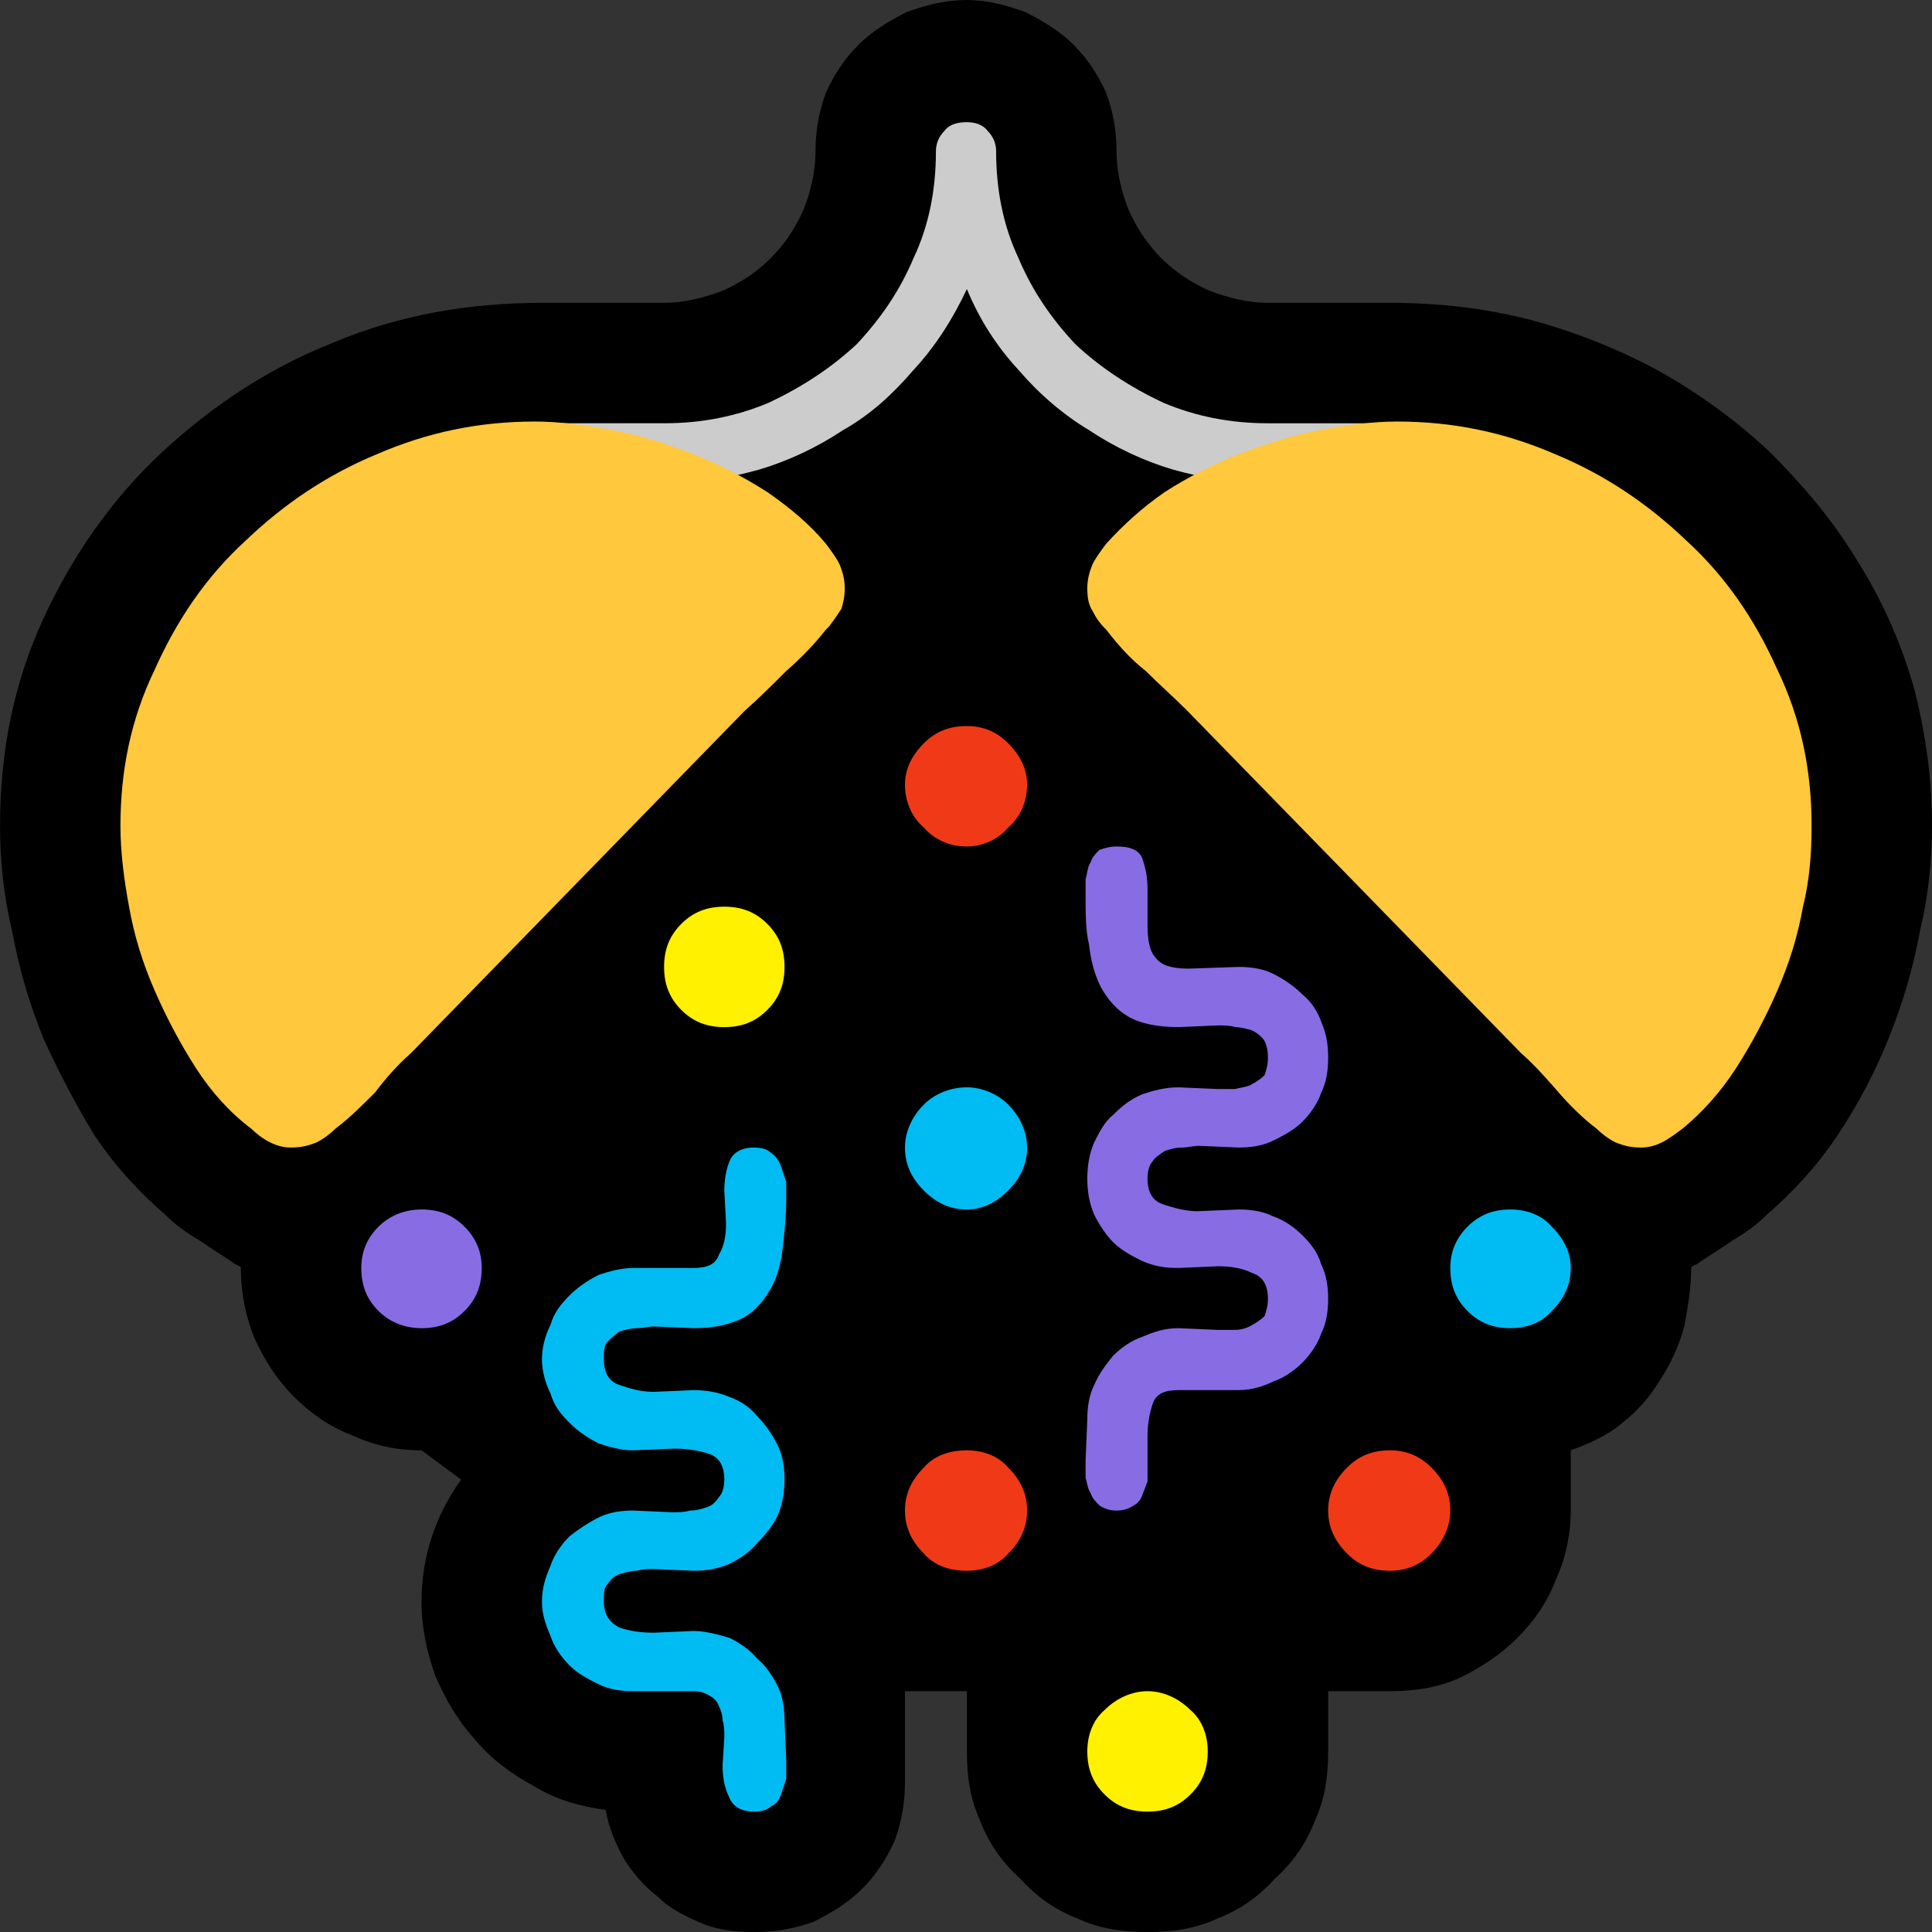 <?xml version="1.0" encoding="UTF-8" standalone="no"?>
<svg
   width="16.845"
   height="16.845"
   viewBox="0 0 16.845 16.845"
   version="1.1"
   xml:space="preserve"
   style="clip-rule:evenodd;fill-rule:evenodd;stroke-linejoin:round;stroke-miterlimit:2"
   id="svg20568"
   sodipodi:docname="emojis.svg"
   xmlns:inkscape="http://www.inkscape.org/namespaces/inkscape"
   xmlns:sodipodi="http://sodipodi.sourceforge.net/DTD/sodipodi-0.dtd"
   xmlns="http://www.w3.org/2000/svg"
   xmlns:svg="http://www.w3.org/2000/svg"><rect x="0" y="0" width="16.845" height="16.845" fill="#333333" stroke="none"/><defs
     id="defs20572" /><sodipodi:namedview
     id="namedview20570"
     pagecolor="#505050"
     bordercolor="#eeeeee"
     borderopacity="1"
     inkscape:pageshadow="0"
     inkscape:pageopacity="0"
     inkscape:pagecheckerboard="0" /><g
     transform="matrix(0.24,0,0,0.24,-328.63,-749.399)"
     id="g20566"><g
       transform="matrix(62.5,0,0,62.5,1361.48,3179.56)"
       id="g14474"><path
         d="M 0.897,0.07 V 0.105 C 0.897,0.12 0.895,0.133 0.889,0.146 0.884,0.159 0.876,0.17 0.866,0.179 0.857,0.189 0.846,0.197 0.833,0.202 0.82,0.208 0.807,0.21 0.792,0.21 0.777,0.21 0.764,0.208 0.751,0.202 0.738,0.197 0.727,0.189 0.718,0.179 0.708,0.17 0.7,0.159 0.695,0.146 0.689,0.133 0.687,0.12 0.687,0.105 V 0.07 H 0.651 V 0.123 C 0.651,0.135 0.649,0.146 0.645,0.157 0.64,0.168 0.634,0.177 0.626,0.185 0.618,0.193 0.608,0.199 0.598,0.204 0.587,0.208 0.576,0.21 0.563,0.21 0.553,0.21 0.543,0.209 0.533,0.205 0.524,0.201 0.515,0.197 0.508,0.19 0.5,0.184 0.493,0.176 0.488,0.168 0.483,0.159 0.479,0.15 0.477,0.139 0.462,0.137 0.448,0.133 0.435,0.125 0.422,0.118 0.41,0.109 0.401,0.098 0.391,0.087 0.384,0.075 0.378,0.061 0.373,0.047 0.37,0.033 0.37,0.018 c 0,-0.026 0.008,-0.05 0.023,-0.071 L 0.37,-0.07 C 0.355,-0.07 0.342,-0.073 0.329,-0.079 0.316,-0.084 0.305,-0.092 0.296,-0.101 0.286,-0.111 0.279,-0.122 0.273,-0.135 0.268,-0.147 0.265,-0.161 0.265,-0.176 c 0,0 0,-0.001 -0.001,-0.001 C 0.263,-0.178 0.262,-0.178 0.262,-0.178 0.255,-0.183 0.248,-0.187 0.241,-0.192 0.234,-0.196 0.227,-0.201 0.221,-0.207 0.206,-0.22 0.192,-0.235 0.18,-0.253 0.169,-0.271 0.159,-0.29 0.15,-0.31 0.142,-0.33 0.136,-0.35 0.132,-0.372 0.127,-0.393 0.125,-0.413 0.125,-0.433 c 0,-0.043 0.008,-0.083 0.025,-0.12 0.017,-0.037 0.04,-0.07 0.069,-0.097 0.029,-0.027 0.062,-0.049 0.1,-0.064 0.038,-0.016 0.079,-0.023 0.121,-0.023 h 0.071 c 0.012,0 0.023,-0.003 0.034,-0.007 0.011,-0.005 0.02,-0.011 0.028,-0.019 0.008,-0.008 0.014,-0.017 0.019,-0.028 0.004,-0.01 0.007,-0.022 0.007,-0.034 0,-0.012 0.002,-0.023 0.006,-0.034 0.005,-0.011 0.011,-0.02 0.019,-0.028 0.008,-0.008 0.018,-0.014 0.028,-0.019 0.011,-0.004 0.022,-0.007 0.035,-0.007 0.012,0 0.023,0.003 0.034,0.007 0.01,0.005 0.02,0.011 0.028,0.019 0.008,0.008 0.014,0.017 0.019,0.028 0.004,0.011 0.006,0.022 0.006,0.034 0,0.012 0.003,0.024 0.007,0.034 0.005,0.011 0.011,0.02 0.019,0.028 0.008,0.008 0.017,0.014 0.028,0.019 0.011,0.004 0.022,0.007 0.034,0.007 h 0.071 c 0.028,0 0.055,0.003 0.082,0.01 0.026,0.007 0.051,0.017 0.075,0.03 0.023,0.013 0.045,0.029 0.064,0.047 0.019,0.019 0.036,0.039 0.05,0.062 0.014,0.022 0.025,0.046 0.033,0.073 0.007,0.026 0.011,0.054 0.011,0.082 0,0.02 -0.002,0.04 -0.007,0.061 -0.004,0.022 -0.01,0.042 -0.018,0.062 -0.008,0.02 -0.018,0.039 -0.03,0.057 -0.012,0.018 -0.026,0.033 -0.041,0.046 -0.006,0.006 -0.013,0.011 -0.02,0.015 -0.007,0.005 -0.014,0.009 -0.021,0.014 0,0 -10e-4,0 -0.002,0.001 -10e-4,0 -10e-4,0.001 -10e-4,0.001 0,0.012 -0.002,0.023 -0.004,0.034 -0.003,0.011 -0.008,0.022 -0.014,0.031 -0.006,0.01 -0.013,0.018 -0.022,0.025 -0.008,0.007 -0.019,0.012 -0.03,0.016 v 0.035 c 0,0.014 -0.003,0.028 -0.009,0.041 C 1.024,0.019 1.016,0.03 1.007,0.039 0.997,0.049 0.986,0.056 0.974,0.062 0.961,0.068 0.947,0.07 0.933,0.07 Z"
         style="fill-rule:nonzero"
         id="path14460" /><path
         d="m 0.687,-0.842 c 0.004,0 0.009,0.001 0.012,0.005 0.003,0.003 0.005,0.007 0.005,0.012 0,0.022 0.004,0.043 0.013,0.062 0.008,0.019 0.019,0.035 0.033,0.05 0.015,0.014 0.032,0.025 0.051,0.034 0.019,0.008 0.039,0.012 0.061,0.012 h 0.071 v 0.035 H 0.862 C 0.843,-0.632 0.825,-0.635 0.807,-0.64 0.79,-0.645 0.773,-0.653 0.758,-0.663 0.743,-0.672 0.729,-0.684 0.717,-0.698 0.704,-0.712 0.694,-0.728 0.687,-0.745 0.679,-0.728 0.669,-0.712 0.656,-0.698 0.644,-0.684 0.631,-0.672 0.615,-0.663 0.6,-0.653 0.583,-0.645 0.566,-0.64 0.548,-0.635 0.53,-0.632 0.511,-0.632 H 0.44 v -0.035 h 0.071 c 0.022,0 0.042,-0.004 0.061,-0.012 0.019,-0.009 0.036,-0.02 0.051,-0.034 0.014,-0.015 0.025,-0.031 0.033,-0.05 0.009,-0.019 0.013,-0.04 0.013,-0.062 0,-0.005 0.002,-0.009 0.005,-0.012 0.003,-0.004 0.008,-0.005 0.013,-0.005 z"
         style="fill:#cccccc;fill-rule:nonzero"
         id="path14462" /><path
         d="m 0.937,-0.668 c 0.032,0 0.062,0.006 0.092,0.019 0.029,0.012 0.054,0.029 0.076,0.05 0.023,0.021 0.04,0.046 0.053,0.075 0.014,0.029 0.02,0.059 0.02,0.091 0,0.015 -10e-4,0.031 -0.005,0.047 -0.003,0.017 -0.008,0.033 -0.015,0.049 -0.007,0.016 -0.015,0.031 -0.024,0.045 -0.009,0.014 -0.02,0.026 -0.031,0.035 -0.004,0.003 -0.008,0.006 -0.012,0.008 -0.004,0.002 -0.008,0.003 -0.012,0.003 -0.006,0 -0.01,-0.001 -0.015,-0.003 C 1.06,-0.251 1.056,-0.254 1.053,-0.257 1.045,-0.263 1.037,-0.271 1.031,-0.278 1.024,-0.286 1.017,-0.294 1.009,-0.301 L 0.815,-0.5 C 0.807,-0.508 0.799,-0.515 0.791,-0.523 0.782,-0.53 0.775,-0.538 0.768,-0.547 0.764,-0.551 0.762,-0.554 0.76,-0.558 0.758,-0.561 0.757,-0.565 0.757,-0.571 c 0,-0.005 0.001,-0.009 0.003,-0.014 0.002,-0.004 0.005,-0.008 0.008,-0.012 0.01,-0.011 0.021,-0.021 0.034,-0.03 0.014,-0.009 0.028,-0.016 0.043,-0.022 0.016,-0.006 0.031,-0.011 0.047,-0.014 0.016,-0.003 0.031,-0.005 0.045,-0.005 z m -0.742,0.235 c 0,-0.032 0.006,-0.062 0.02,-0.091 0.013,-0.029 0.03,-0.054 0.053,-0.075 0.022,-0.021 0.047,-0.038 0.076,-0.05 0.03,-0.013 0.06,-0.019 0.092,-0.019 0.014,0 0.029,0.002 0.045,0.005 0.016,0.003 0.032,0.008 0.047,0.014 0.015,0.006 0.029,0.013 0.043,0.022 0.013,0.009 0.025,0.019 0.034,0.03 0.003,0.004 0.006,0.008 0.008,0.012 0.002,0.005 0.003,0.009 0.003,0.014 0,0.005 -0.001,0.009 -0.002,0.012 -0.002,0.003 -0.004,0.006 -0.007,0.01 L 0.605,-0.547 C 0.598,-0.538 0.59,-0.53 0.582,-0.523 0.574,-0.515 0.566,-0.507 0.558,-0.5 L 0.364,-0.301 C 0.356,-0.294 0.349,-0.286 0.343,-0.278 0.336,-0.271 0.328,-0.263 0.32,-0.257 0.317,-0.254 0.313,-0.251 0.309,-0.249 0.304,-0.247 0.3,-0.246 0.294,-0.246 0.29,-0.246 0.286,-0.247 0.282,-0.249 0.278,-0.251 0.274,-0.254 0.271,-0.257 0.259,-0.266 0.248,-0.278 0.239,-0.292 0.23,-0.306 0.222,-0.321 0.215,-0.337 0.208,-0.353 0.203,-0.369 0.2,-0.386 0.197,-0.402 0.195,-0.418 0.195,-0.433 Z"
         style="fill:#ffc83d;fill-rule:nonzero"
         id="path14464" /><path
         d="m 0.37,-0.21 c 0.01,0 0.018,0.003 0.025,0.01 0.007,0.007 0.01,0.015 0.01,0.024 0,0.01 -0.003,0.018 -0.01,0.025 -0.007,0.007 -0.015,0.01 -0.025,0.01 -0.009,0 -0.018,-0.003 -0.025,-0.01 -0.007,-0.007 -0.01,-0.015 -0.01,-0.025 0,-0.009 0.003,-0.017 0.01,-0.024 0.007,-0.007 0.016,-0.01 0.025,-0.01 z m 0.422,-0.018 c 0,0.008 0.003,0.013 0.009,0.015 0.006,0.002 0.013,0.004 0.02,0.004 L 0.845,-0.21 c 0.007,0 0.014,0.001 0.02,0.004 0.006,0.002 0.012,0.006 0.017,0.011 0.005,0.005 0.009,0.01 0.011,0.017 0.003,0.006 0.004,0.013 0.004,0.02 0,0.007 -0.001,0.014 -0.004,0.02 -0.002,0.006 -0.006,0.012 -0.011,0.017 -0.005,0.005 -0.011,0.009 -0.017,0.011 -0.006,0.003 -0.013,0.005 -0.02,0.005 H 0.81 c -0.008,0 -0.013,0.002 -0.015,0.008 -0.002,0.006 -0.003,0.012 -0.003,0.019 v 0.016 c 0,0.003 0,0.006 0,0.01 -0.001,0.003 -0.002,0.005 -0.003,0.008 -0.001,0.003 -0.003,0.005 -0.005,0.006 -0.003,0.002 -0.006,0.003 -0.01,0.003 -0.004,0 -0.007,-10e-4 -0.01,-0.003 C 0.762,-0.04 0.76,-0.042 0.759,-0.045 0.757,-0.048 0.757,-0.051 0.756,-0.054 c 0,-0.004 0,-0.007 0,-0.01 l 0.001,-0.024 c 0,-0.007 0.001,-0.014 0.004,-0.02 C 0.764,-0.115 0.768,-0.12 0.772,-0.125 0.777,-0.13 0.783,-0.134 0.789,-0.136 0.796,-0.139 0.802,-0.141 0.81,-0.141 l 0.023,10e-4 c 0.003,0 0.006,0 0.01,0 0.003,0 0.007,-10e-4 0.01,-0.003 0.002,-0.001 0.005,-0.003 0.007,-0.005 0.001,-0.003 0.002,-0.006 0.002,-0.01 0,-0.008 -0.003,-0.013 -0.009,-0.015 C 0.847,-0.176 0.84,-0.177 0.833,-0.177 L 0.81,-0.176 C 0.802,-0.176 0.796,-0.177 0.789,-0.18 0.783,-0.183 0.777,-0.186 0.772,-0.191 0.768,-0.195 0.764,-0.201 0.761,-0.207 0.758,-0.214 0.757,-0.221 0.757,-0.228 c 0,-0.007 0.001,-0.014 0.004,-0.021 0.003,-0.006 0.006,-0.012 0.011,-0.016 0.005,-0.005 0.01,-0.009 0.017,-0.012 0.006,-0.002 0.013,-0.004 0.021,-0.004 l 0.023,0.001 c 0.003,0 0.006,0 0.01,0 0.003,-0.001 0.007,-0.001 0.01,-0.003 0.002,-0.001 0.005,-0.003 0.007,-0.005 0.001,-0.003 0.002,-0.006 0.002,-0.01 0,-0.005 -0.001,-0.008 -0.002,-0.01 C 0.858,-0.311 0.855,-0.313 0.853,-0.314 0.85,-0.315 0.846,-0.316 0.843,-0.316 0.84,-0.317 0.836,-0.317 0.833,-0.317 L 0.81,-0.316 C 0.798,-0.316 0.788,-0.318 0.781,-0.322 0.774,-0.326 0.769,-0.332 0.765,-0.339 0.761,-0.347 0.759,-0.355 0.758,-0.364 0.756,-0.372 0.756,-0.382 0.756,-0.392 c 0,-0.003 0,-0.006 0,-0.01 0.001,-0.003 0.001,-0.007 0.003,-0.01 0.001,-0.003 0.003,-0.005 0.005,-0.007 0.003,-0.001 0.006,-0.002 0.01,-0.002 0.008,0 0.013,0.002 0.015,0.007 0.002,0.006 0.003,0.011 0.003,0.018 v 0.02 c 0,0.009 0.001,0.016 0.005,0.02 0.003,0.004 0.009,0.006 0.019,0.006 l 0.029,-0.001 c 0.007,0 0.014,0.001 0.02,0.004 0.006,0.003 0.012,0.007 0.017,0.012 0.005,0.004 0.009,0.01 0.011,0.016 0.003,0.007 0.004,0.013 0.004,0.021 0,0.007 -0.001,0.014 -0.004,0.02 -0.002,0.006 -0.006,0.012 -0.011,0.017 -0.005,0.005 -0.011,0.008 -0.017,0.011 -0.006,0.003 -0.013,0.004 -0.02,0.004 L 0.822,-0.247 c -0.003,0 -0.007,0.001 -0.01,0.001 -0.004,0 -0.007,0.001 -0.01,0.002 -0.003,0.002 -0.006,0.004 -0.007,0.006 -0.002,0.002 -0.003,0.006 -0.003,0.01 z"
         style="fill:#886ce4;fill-rule:nonzero"
         id="path14466" /><path
         d="m 1.003,-0.21 c 0.009,0 0.018,0.003 0.024,0.01 0.007,0.007 0.011,0.015 0.011,0.024 0,0.01 -0.004,0.018 -0.011,0.025 -0.006,0.007 -0.015,0.01 -0.024,0.01 -0.01,0 -0.018,-0.003 -0.025,-0.01 -0.007,-0.007 -0.01,-0.015 -0.01,-0.025 0,-0.009 0.003,-0.017 0.01,-0.024 0.007,-0.007 0.015,-0.01 0.025,-0.01 z M 0.687,-0.281 c 0.009,0 0.018,0.004 0.024,0.01 0.007,0.007 0.011,0.016 0.011,0.025 0,0.01 -0.004,0.018 -0.011,0.025 -0.007,0.007 -0.015,0.011 -0.024,0.011 -0.01,0 -0.018,-0.004 -0.025,-0.011 -0.007,-0.007 -0.011,-0.015 -0.011,-0.025 0,-0.009 0.004,-0.018 0.011,-0.025 0.006,-0.006 0.015,-0.01 0.025,-0.01 z m -0.124,0.035 c 0.005,0 0.008,0.001 0.01,0.003 0.003,0.002 0.005,0.005 0.006,0.008 0.001,0.003 0.002,0.006 0.003,0.009 0,0.004 0,0.007 0,0.01 0,0.01 -0.001,0.019 -0.002,0.028 -0.001,0.009 -0.003,0.017 -0.007,0.024 -0.004,0.007 -0.009,0.013 -0.016,0.017 -0.008,0.004 -0.017,0.006 -0.029,0.006 L 0.505,-0.142 c -0.003,0 -0.006,0.001 -0.01,0.001 -0.003,0 -0.007,10e-4 -0.01,0.002 -0.003,0.002 -0.005,0.004 -0.007,0.006 -0.002,0.002 -0.002,0.006 -0.002,0.01 0,0.008 0.003,0.013 0.009,0.015 0.006,0.002 0.012,0.004 0.02,0.004 l 0.023,-0.001 c 0.007,0 0.014,0.001 0.021,0.004 0.006,0.002 0.012,0.006 0.016,0.011 0.005,0.005 0.009,0.011 0.012,0.017 0.003,0.006 0.004,0.013 0.004,0.02 0,0.007 -0.001,0.014 -0.004,0.021 C 0.574,-0.026 0.57,-0.021 0.565,-0.016 0.561,-0.011 0.555,-0.007 0.549,-0.004 0.542,-0.001 0.535,0 0.528,0 L 0.505,-0.001 c -0.003,0 -0.006,0 -0.01,0.001 C 0.492,0 0.488,0.001 0.485,0.002 0.482,0.003 0.48,0.005 0.478,0.008 0.476,0.01 0.476,0.013 0.476,0.018 c 0,0.007 0.003,0.012 0.009,0.015 0.006,0.002 0.012,0.003 0.02,0.003 L 0.528,0.035 c 0.007,0 0.014,0.002 0.021,0.004 0.006,0.003 0.012,0.007 0.016,0.012 0.005,0.004 0.009,0.01 0.012,0.016 0.003,0.006 0.004,0.013 0.004,0.02 L 0.582,0.11 c 0,0.004 0,0.007 0,0.011 C 0.581,0.124 0.58,0.127 0.579,0.13 0.578,0.133 0.576,0.136 0.573,0.137 0.571,0.139 0.568,0.14 0.563,0.14 0.556,0.14 0.551,0.137 0.549,0.132 0.546,0.126 0.545,0.12 0.545,0.113 L 0.546,0.097 c 0,-0.004 0,-0.007 -0.001,-0.01 C 0.545,0.084 0.544,0.081 0.543,0.079 0.542,0.076 0.54,0.074 0.538,0.073 0.535,0.071 0.532,0.07 0.528,0.07 H 0.493 C 0.486,0.07 0.479,0.069 0.473,0.066 0.467,0.063 0.461,0.06 0.456,0.055 0.451,0.05 0.447,0.044 0.445,0.038 0.442,0.031 0.44,0.025 0.44,0.018 0.44,0.01 0.442,0.004 0.445,-0.003 0.447,-0.009 0.451,-0.015 0.456,-0.02 0.461,-0.024 0.467,-0.028 0.473,-0.031 0.479,-0.034 0.486,-0.035 0.493,-0.035 l 0.023,0.001 c 0.003,0 0.007,0 0.01,-0.001 0.004,0 0.007,-10e-4 0.01,-0.002 0.003,-0.001 0.005,-0.003 0.007,-0.006 0.002,-0.002 0.003,-0.006 0.003,-0.01 0,-0.008 -0.003,-0.013 -0.009,-0.015 C 0.531,-0.07 0.524,-0.071 0.517,-0.071 L 0.493,-0.07 C 0.486,-0.07 0.479,-0.072 0.473,-0.074 0.467,-0.077 0.461,-0.081 0.456,-0.086 0.451,-0.091 0.447,-0.096 0.445,-0.103 0.442,-0.109 0.44,-0.116 0.44,-0.123 c 0,-0.007 0.002,-0.014 0.005,-0.02 0.002,-0.007 0.006,-0.012 0.011,-0.017 0.005,-0.005 0.011,-0.009 0.017,-0.012 0.006,-0.002 0.013,-0.004 0.02,-0.004 h 0.035 c 0.008,0 0.013,-0.002 0.015,-0.008 0.003,-0.005 0.004,-0.011 0.004,-0.018 L 0.546,-0.221 c 0,-0.006 0.001,-0.012 0.003,-0.017 0.002,-0.005 0.007,-0.008 0.014,-0.008 z"
         style="fill:#00bcf2;fill-rule:nonzero"
         id="path14468" /><path
         d="m 0.687,-0.491 c 0.009,0 0.017,0.003 0.024,0.01 0.007,0.007 0.011,0.015 0.011,0.024 0,0.01 -0.004,0.019 -0.011,0.025 -0.006,0.007 -0.015,0.011 -0.024,0.011 -0.01,0 -0.019,-0.004 -0.025,-0.011 -0.007,-0.006 -0.011,-0.015 -0.011,-0.025 0,-0.009 0.004,-0.017 0.011,-0.024 0.007,-0.007 0.015,-0.01 0.025,-0.01 z m 0.246,0.421 c 0.009,0 0.017,0.003 0.024,0.01 0.007,0.007 0.011,0.015 0.011,0.025 0,0.009 -0.004,0.018 -0.011,0.025 C 0.95,-0.003 0.942,0 0.933,0 0.923,0 0.915,-0.003 0.908,-0.01 0.901,-0.017 0.897,-0.025 0.897,-0.035 c 0,-0.01 0.004,-0.018 0.011,-0.025 0.007,-0.007 0.015,-0.01 0.025,-0.01 z m -0.246,0 c 0.009,0 0.018,0.003 0.024,0.01 0.007,0.007 0.011,0.015 0.011,0.025 0,0.01 -0.004,0.018 -0.011,0.025 C 0.705,-0.003 0.696,0 0.687,0 0.677,0 0.668,-0.003 0.662,-0.01 0.655,-0.017 0.651,-0.025 0.651,-0.035 c 0,-0.01 0.004,-0.018 0.011,-0.025 0.006,-0.007 0.015,-0.01 0.025,-0.01 z"
         style="fill:#f03a17;fill-rule:nonzero"
         id="path14470" /><path
         d="m 0.546,-0.386 c 0.01,0 0.018,0.003 0.025,0.01 0.007,0.007 0.01,0.015 0.01,0.025 0,0.01 -0.003,0.018 -0.01,0.025 -0.007,0.007 -0.015,0.01 -0.025,0.01 -0.01,0 -0.018,-0.003 -0.025,-0.01 -0.007,-0.007 -0.01,-0.015 -0.01,-0.025 0,-0.01 0.003,-0.018 0.01,-0.025 0.007,-0.007 0.015,-0.01 0.025,-0.01 z M 0.792,0.07 c 0.009,0 0.018,0.004 0.025,0.011 0.007,0.006 0.01,0.015 0.01,0.024 0,0.01 -0.003,0.018 -0.01,0.025 C 0.81,0.137 0.802,0.14 0.792,0.14 0.782,0.14 0.774,0.137 0.767,0.13 0.76,0.123 0.757,0.115 0.757,0.105 0.757,0.096 0.76,0.087 0.767,0.081 0.774,0.074 0.783,0.07 0.792,0.07 Z"
         style="fill:#fff100;fill-rule:nonzero"
         id="path14472" /></g></g></svg>
